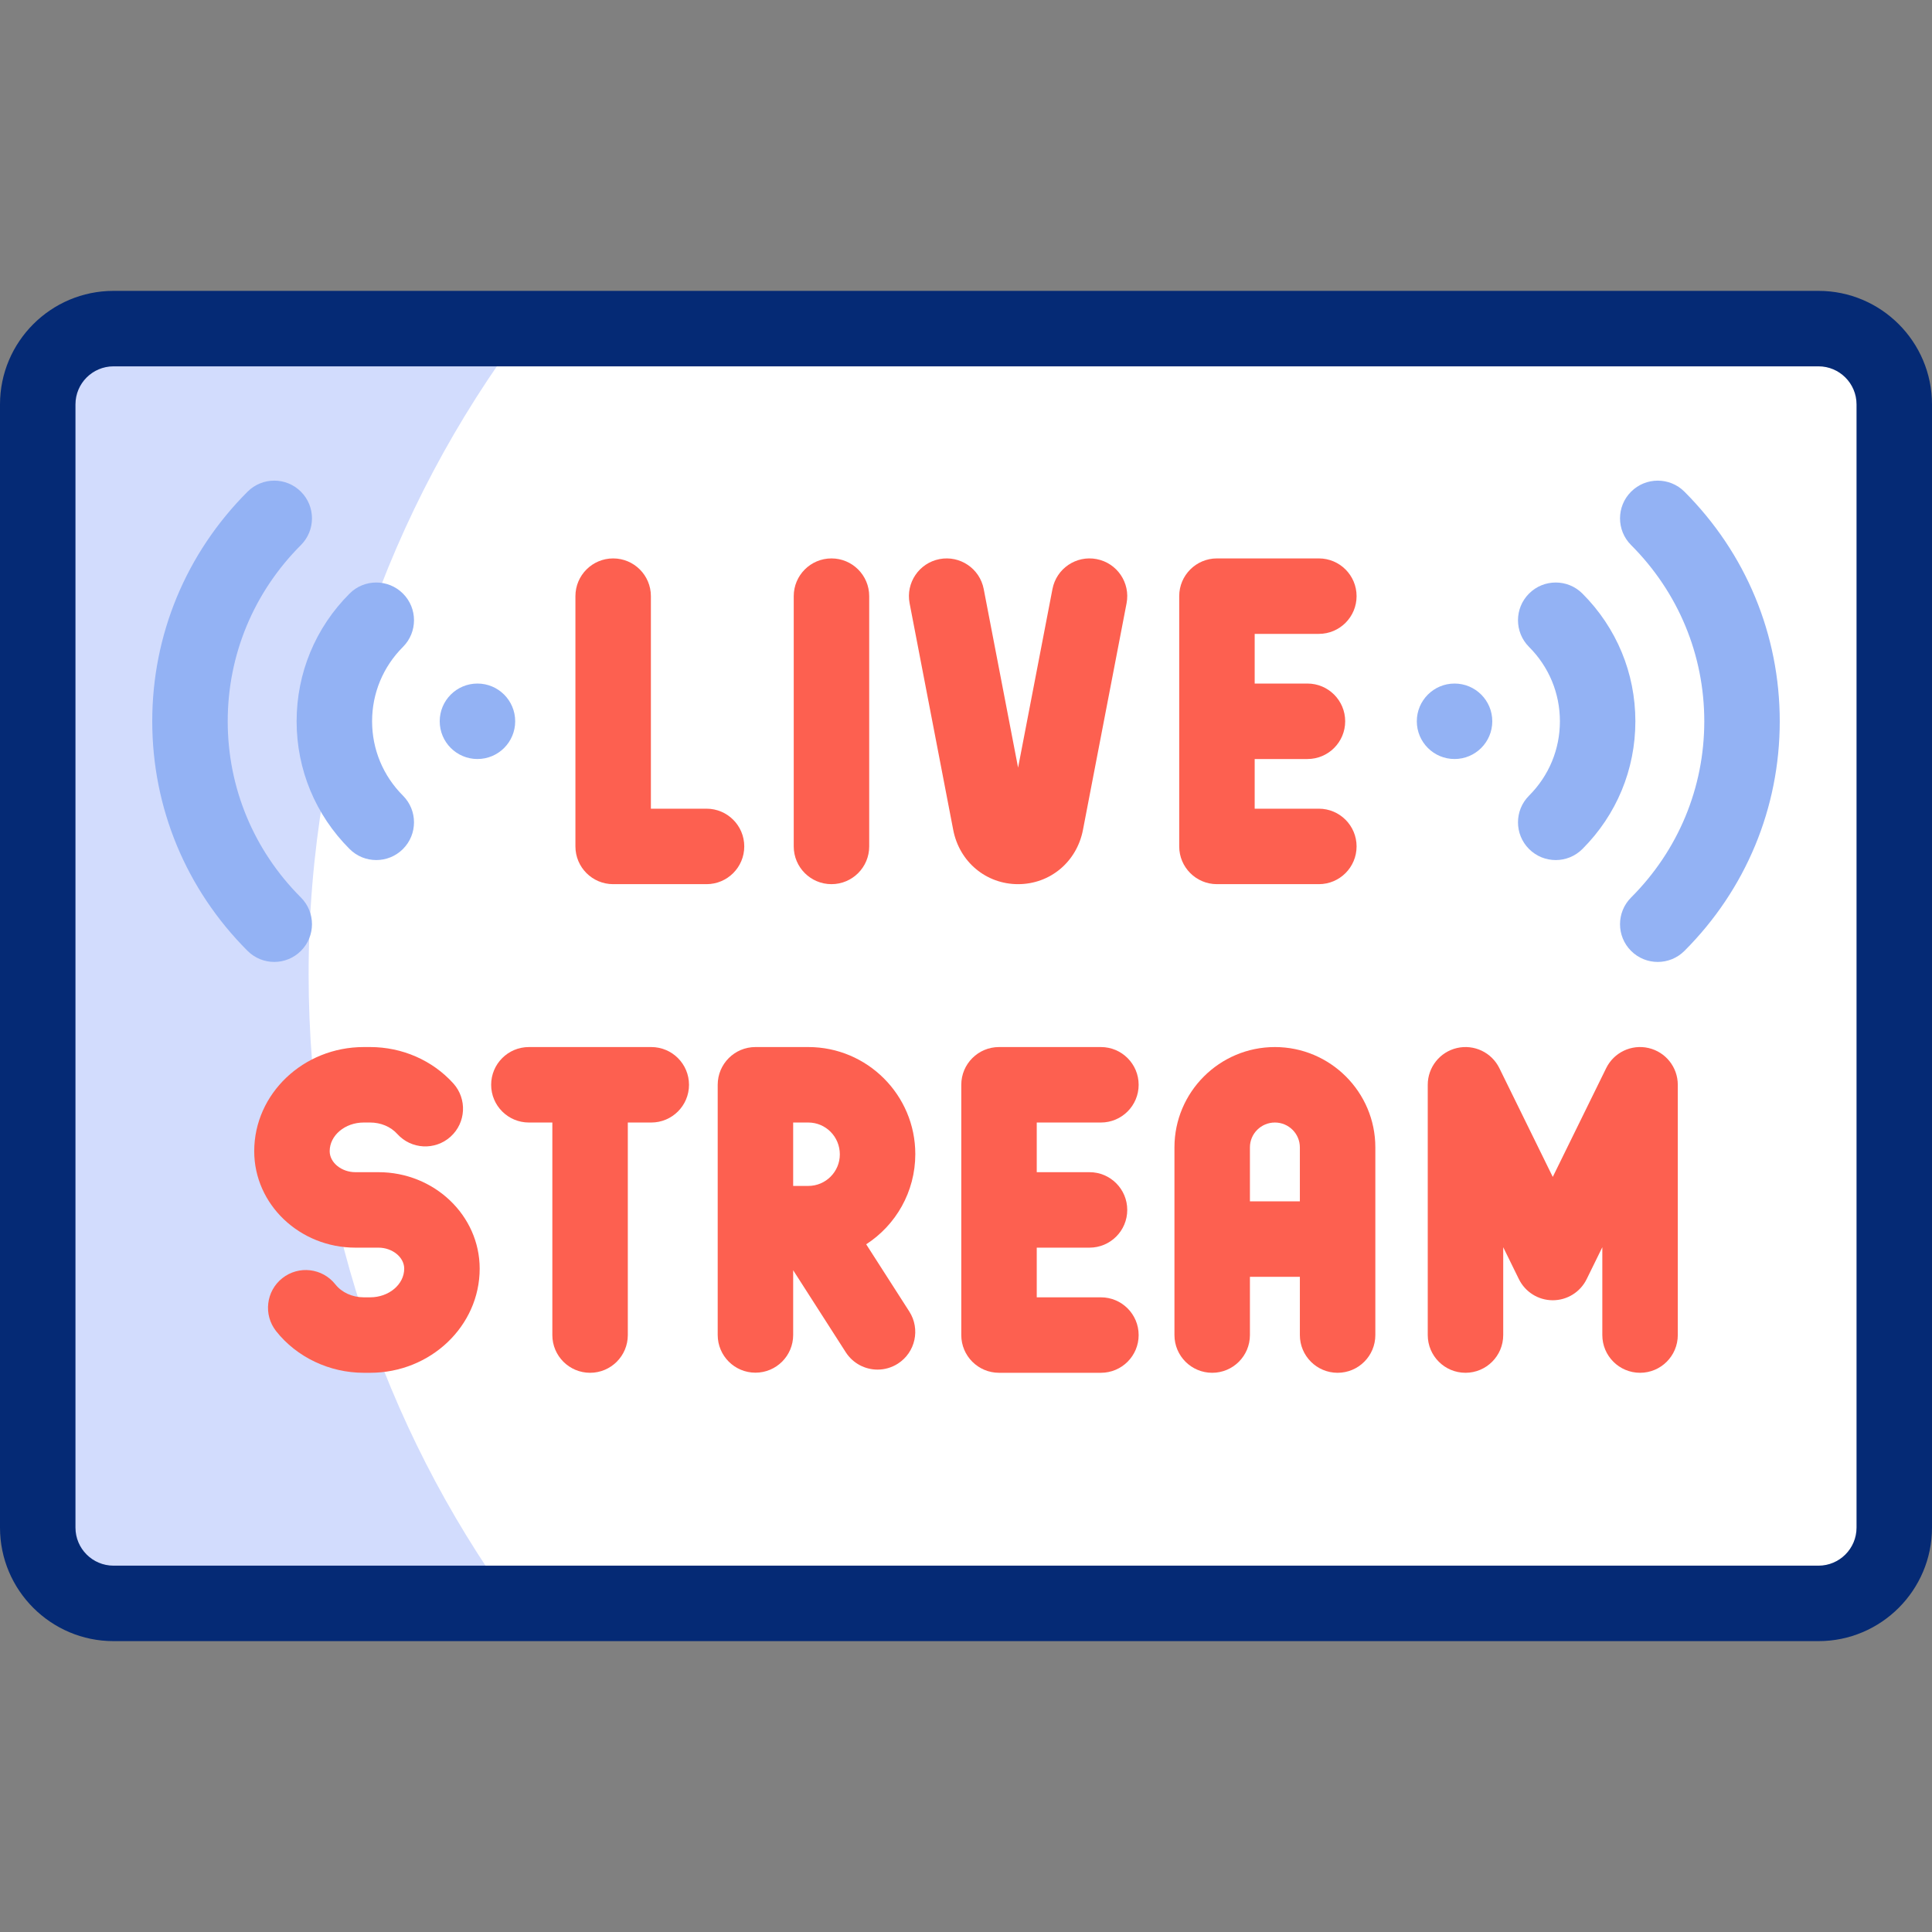 <svg id="Capa_1" enable-background="new 0 0 512 512" viewBox="0 0 512 512" xmlns="http://www.w3.org/2000/svg"><rect x="0" y="0" width="512" height="512" fill="#808080" stroke="none"/><g><g><g><g><path d="m481.918 424.916h-451.836c-11.091 0-20.082-8.991-20.082-20.082v-297.668c0-11.091 8.991-20.082 20.082-20.082h451.837c11.091 0 20.082 8.991 20.082 20.082v297.668c-.001 11.091-8.992 20.082-20.083 20.082z" fill="#fff"/></g></g><path d="m81.788 258.247c0-64.226 21.236-123.489 57.062-171.163h-108.768c-11.091 0-20.082 8.991-20.082 20.082v297.668c0 11.091 8.991 20.082 20.082 20.082h105.471c-33.824-46.883-53.765-104.443-53.765-166.669z" fill="#d2dcfd"/></g><g><g fill="#93b2f4"><g><path d="m60.348 191.148c0-17.604 6.891-34.19 19.402-46.705 3.905-3.905 3.904-10.237-.001-14.142-3.905-3.904-10.237-3.905-14.142.001-16.289 16.291-25.259 37.9-25.259 60.845s8.97 44.554 25.259 60.845c1.953 1.953 4.512 2.93 7.072 2.93 2.559 0 5.118-.976 7.07-2.928 3.906-3.905 3.906-10.237.001-14.142-12.512-12.513-19.402-29.1-19.402-46.704z"/><path d="m106.787 157.299c-3.906-3.904-10.237-3.904-14.143.001-9.051 9.053-14.036 21.074-14.036 33.849s4.985 24.795 14.036 33.848c1.953 1.953 4.512 2.929 7.072 2.929 2.559 0 5.118-.976 7.071-2.928 3.905-3.905 3.906-10.237.001-14.143-5.274-5.275-8.179-12.273-8.179-19.707s2.905-14.432 8.179-19.708c3.905-3.904 3.904-10.236-.001-14.141z"/><circle cx="126.53" cy="191.147" r="10"/></g><g><path d="m446.395 130.303c-3.904-3.905-10.236-3.906-14.143-.001-3.905 3.905-3.906 10.236-.002 14.142 12.512 12.514 19.402 29.101 19.402 46.705s-6.891 34.19-19.402 46.705c-3.904 3.906-3.903 10.237.002 14.142 1.952 1.952 4.512 2.928 7.07 2.928 2.56 0 5.119-.977 7.072-2.93 16.287-16.292 25.258-37.9 25.258-60.845s-8.97-44.554-25.257-60.846z"/><path d="m419.356 157.3c-3.905-3.905-10.235-3.906-14.143-.002-3.905 3.905-3.906 10.236-.002 14.142 5.274 5.276 8.18 12.275 8.18 19.708 0 7.432-2.905 14.431-8.18 19.708-3.904 3.906-3.903 10.237.002 14.142 1.953 1.952 4.512 2.928 7.07 2.928 2.56 0 5.119-.977 7.072-2.93 9.051-9.053 14.035-21.074 14.035-33.847.002-12.774-4.983-24.795-14.034-33.849z"/><circle cx="385.47" cy="191.147" r="10"/></g></g><g><g fill="#fd6050"><path d="m337.86 277.479c-14.678 0-26.618 11.924-26.618 26.581v49.744c0 5.523 4.478 10 10 10s10-4.477 10-10v-15.44h13.236v15.44c0 5.523 4.478 10 10 10s10-4.477 10-10v-49.744c.001-14.657-11.94-26.581-26.618-26.581zm-6.618 40.885v-14.304c0-3.629 2.969-6.581 6.618-6.581s6.618 2.952 6.618 6.581v14.304z"/><path d="m291.754 297.479c5.522 0 10-4.477 10-10s-4.478-10-10-10h-27.004c-5.522 0-10 4.477-10 10v66.325c0 5.523 4.478 10 10 10h27.004c5.522 0 10-4.477 10-10s-4.478-10-10-10h-17.004v-13.163h13.983c5.522 0 10-4.477 10-10s-4.478-10-10-10h-13.983v-13.163h17.004z"/><path d="m172.593 277.479h-32.432c-5.523 0-10 4.477-10 10s4.477 10 10 10h6.216v56.325c0 5.523 4.477 10 10 10s10-4.477 10-10v-56.325h6.216c5.523 0 10-4.477 10-10s-4.477-10-10-10z"/><path d="m242.565 305.835c0-15.636-12.721-28.357-28.357-28.357h-14.01c-5.523 0-10 4.477-10 10v66.297c0 5.523 4.477 10 10 10s10-4.477 10-10v-17.153l13.938 21.734c1.91 2.978 5.134 4.603 8.427 4.603 1.848 0 3.718-.512 5.389-1.584 4.649-2.981 6-9.167 3.019-13.816l-11.421-17.809c7.823-5.061 13.015-13.871 13.015-23.915zm-32.367-8.356h4.01c4.608 0 8.357 3.749 8.357 8.447 0 4.608-3.749 8.357-8.357 8.357h-4.01z"/><path d="m100.294 310.641h-6.1c-3.699 0-6.825-2.545-6.825-5.558 0-4.193 4.055-7.604 9.038-7.604h1.672c2.837 0 5.462 1.105 7.201 3.032 3.7 4.1 10.023 4.425 14.124.725s4.425-10.023.725-14.124c-5.524-6.122-13.561-9.633-22.049-9.633h-1.672c-16.012 0-29.038 12.383-29.038 27.604 0 14.093 12.034 25.558 26.825 25.558h6.1c3.699 0 6.825 2.545 6.825 5.558 0 4.193-4.055 7.605-9.039 7.605h-1.672c-3.022 0-5.84-1.282-7.536-3.43-3.423-4.333-9.711-5.072-14.046-1.649-4.334 3.423-5.072 9.712-1.649 14.046 5.457 6.909 14.141 11.033 23.231 11.033h1.672c16.012 0 29.039-12.383 29.039-27.605-.001-14.093-12.035-25.558-26.826-25.558z"/><path d="m436.893 277.737c-4.527-1.054-9.188 1.157-11.239 5.333l-14.154 28.825-14.156-28.826c-2.05-4.174-6.707-6.382-11.238-5.333-4.53 1.052-7.737 5.089-7.737 9.741v66.326c0 5.523 4.478 10 10 10s10-4.477 10-10v-23.276l4.155 8.463c1.682 3.423 5.163 5.592 8.977 5.592s7.295-2.169 8.977-5.592l4.154-8.46v23.274c0 5.523 4.478 10 10 10s10-4.477 10-10v-66.326c-.002-4.651-3.209-8.688-7.739-9.741z"/><path d="m197.237 224.311c0-5.523-4.477-10-10-10h-14.744v-56.325c0-5.523-4.477-10-10-10s-10 4.477-10 10v66.325c0 5.523 4.477 10 10 10h24.744c5.523 0 10-4.477 10-10z"/><path d="m322.504 234.311h27.004c5.522 0 10-4.477 10-10s-4.478-10-10-10h-17.004v-13.163h13.983c5.522 0 10-4.477 10-10s-4.478-10-10-10h-13.983v-13.163h17.004c5.522 0 10-4.477 10-10s-4.478-10-10-10h-27.004c-5.522 0-10 4.477-10 10v66.325c0 5.524 4.477 10.001 10 10.001z"/><path d="m220.348 234.311c5.523 0 10-4.477 10-10v-66.325c0-5.523-4.477-10-10-10s-10 4.477-10 10v66.325c0 5.523 4.477 10 10 10z"/><path d="m269.805 234.311c8.493 0 15.562-5.918 17.192-14.391l11.556-60.045c1.044-5.423-2.506-10.666-7.93-11.709-5.426-1.045-10.666 2.506-11.709 7.93l-9.11 47.336-9.11-47.337c-1.044-5.423-6.29-8.97-11.709-7.93-5.423 1.044-8.974 6.287-7.93 11.71l11.556 60.045c1.63 8.475 8.701 14.392 17.194 14.391z"/></g><g><path d="m481.918 434.916h-451.836c-16.587 0-30.082-13.495-30.082-30.082v-297.668c0-16.587 13.495-30.082 30.082-30.082h451.836c16.587 0 30.082 13.495 30.082 30.082v297.668c0 16.587-13.495 30.082-30.082 30.082zm-451.836-337.832c-5.559 0-10.082 4.522-10.082 10.082v297.668c0 5.559 4.522 10.082 10.082 10.082h451.836c5.56 0 10.082-4.522 10.082-10.082v-297.668c0-5.559-4.522-10.082-10.082-10.082z" fill="#052a75"/></g></g></g></g><g/><g/><g/><g/><g/><g/><g/><g/><g/><g/><g/><g/><g/><g/><g/></svg>